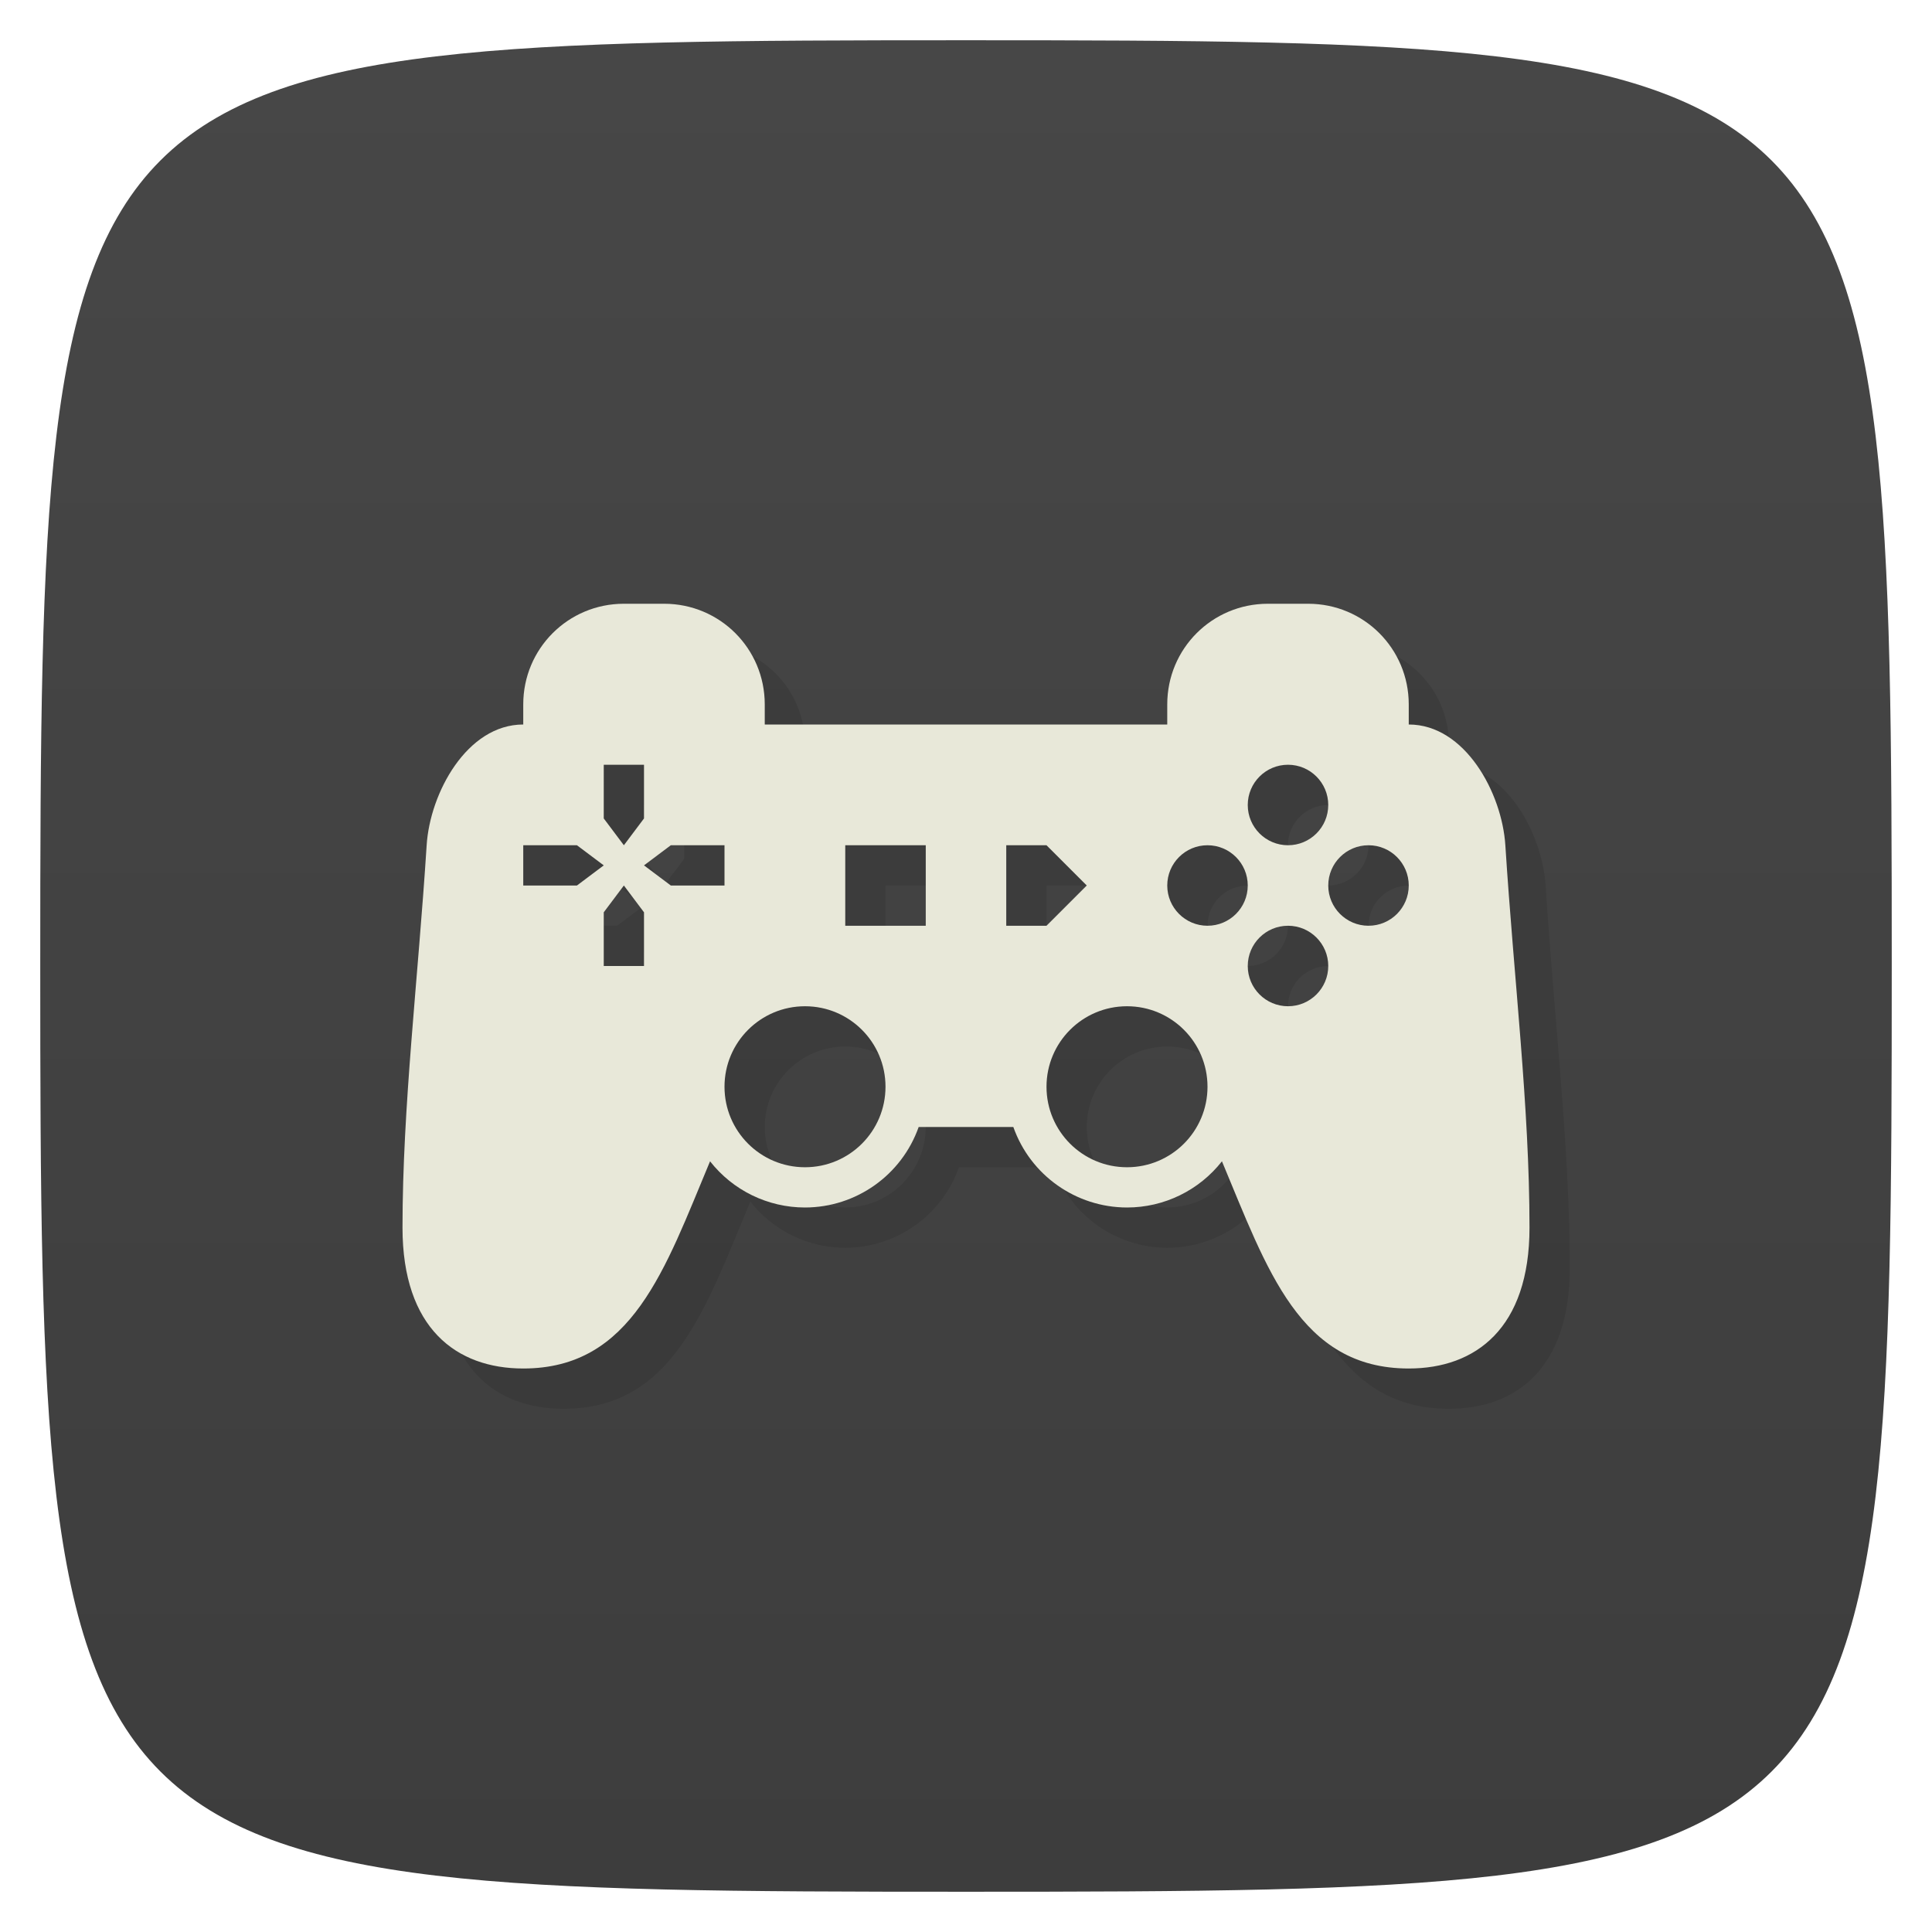<svg xmlns="http://www.w3.org/2000/svg" viewBox="0 0 48 48">
 <defs>
  <linearGradient id="linearGradient3764" x1="1" x2="47" gradientUnits="userSpaceOnUse" gradientTransform="matrix(0,-1,1,0,-1.5e-6,48)">
   <stop style="stop-color:#3d3d3d;stop-opacity:1"/>
   <stop offset="1" style="stop-color:#474747;stop-opacity:1"/>
  </linearGradient>
 </defs>
 <g>
  
  
  
 </g>
 <g>
  <path d="m 47,24 C 47,46.703 46.703,47 24,47 1.297,47 1,46.703 1,24 1,1.297 1.297,1 24,1 46.703,1 47,1.297 47,24 z" style="fill:url(#linearGradient3764);fill-opacity:1"/>
 </g>
 <g>
  
 </g>
 <path d="m 16.5 16 c -1.385 0 -2.5 1.115 -2.5 2.5 l 0 0.5 c -1.399 0 -2.318 1.702 -2.4 3 c -0.213 3.334 -0.6 6.5 -0.6 9.5 0 2.5 1.338 3.5 3 3.5 2.71 0 3.518 -2.464 4.641 -5.148 0.568 0.725 1.438 1.148 2.359 1.148 c 1.27 -0.002 2.401 -0.803 2.824 -2 l 2.352 0 c 0.423 1.197 1.554 1.998 2.824 2 0.921 0 1.791 -0.424 2.359 -1.148 c 1.123 2.685 1.931 5.148 4.641 5.148 c 1.662 0 3 -1 3 -3.5 0 -3 -0.387 -6.166 -0.6 -9.5 c -0.083 -1.298 -1 -3 -2.4 -3 l 0 -0.5 c 0 -1.385 -1.115 -2.5 -2.5 -2.5 l -1 0 c -1.385 0 -2.5 1.115 -2.5 2.5 l 0 0.5 -10 0 0 -0.5 c 0 -1.385 -1.115 -2.5 -2.5 -2.5 m -1.5 4 1 0 0 1.334 l -0.5 0.666 -0.5 -0.666 m 17 -1.334 c 0.552 0 1 0.448 1 1 0 0.552 -0.448 1 -1 1 -0.552 0 -1 -0.448 -1 -1 0 -0.552 0.448 -1 1 -1 z m -19 2 1.334 0 0.666 0.5 -0.666 0.5 -1.334 0 m 3.666 -1 1.334 0 0 1 -1.334 0 -0.666 -0.5 m 5 -0.5 l 2 0 0 2 -2 0 z m 4 0 1 0 1 1 -1 1 -1 0 z m 5 0 c 0.552 0 1 0.448 1 1 0 0.552 -0.448 1 -1 1 -0.552 0 -1 -0.448 -1 -1 0 -0.552 0.448 -1 1 -1 z m 4 0 c 0.552 0 1 0.448 1 1 0 0.552 -0.448 1 -1 1 -0.552 0 -1 -0.448 -1 -1 0 -0.552 0.448 -1 1 -1 z m -18.5 1 0.5 0.666 0 1.334 -1 0 0 -1.334 m 17 0.334 c 0.552 0 1 0.448 1 1 0 0.552 -0.448 1 -1 1 -0.552 0 -1 -0.448 -1 -1 0 -0.552 0.448 -1 1 -1 z m -12 2 c 1.105 0 2 0.895 2 2 0 1.105 -0.895 2 -2 2 -1.105 0 -2 -0.895 -2 -2 0 -1.105 0.895 -2 2 -2 z m 8 0 c 1.105 0 2 0.895 2 2 0 1.105 -0.895 2 -2 2 -1.105 0 -2 -0.895 -2 -2 0 -1.105 0.895 -2 2 -2 z" style="fill:#000;opacity:0.1;fill-opacity:1;stroke:none"/>
 <path d="m 15.5 15 c -1.385 0 -2.5 1.115 -2.5 2.5 l 0 0.5 c -1.399 0 -2.318 1.702 -2.4 3 c -0.213 3.334 -0.6 6.5 -0.6 9.5 0 2.5 1.338 3.5 3 3.5 2.71 0 3.518 -2.464 4.641 -5.148 0.568 0.725 1.438 1.148 2.359 1.148 c 1.27 -0.002 2.401 -0.803 2.824 -2 l 2.352 0 c 0.423 1.197 1.554 1.998 2.824 2 0.921 0 1.791 -0.424 2.359 -1.148 c 1.123 2.685 1.931 5.148 4.641 5.148 c 1.662 0 3 -1 3 -3.5 0 -3 -0.387 -6.166 -0.6 -9.5 c -0.083 -1.298 -1 -3 -2.4 -3 l 0 -0.5 c 0 -1.385 -1.115 -2.5 -2.5 -2.5 l -1 0 c -1.385 0 -2.5 1.115 -2.5 2.5 l 0 0.5 -10 0 0 -0.5 c 0 -1.385 -1.115 -2.5 -2.5 -2.5 m -1.5 4 1 0 0 1.334 l -0.5 0.666 -0.5 -0.666 m 17 -1.334 c 0.552 0 1 0.448 1 1 0 0.552 -0.448 1 -1 1 -0.552 0 -1 -0.448 -1 -1 0 -0.552 0.448 -1 1 -1 z m -19 2 1.334 0 0.666 0.5 -0.666 0.5 -1.334 0 m 3.666 -1 1.334 0 0 1 -1.334 0 -0.666 -0.5 m 5 -0.5 l 2 0 0 2 -2 0 z m 4 0 1 0 1 1 -1 1 -1 0 z m 5 0 c 0.552 0 1 0.448 1 1 0 0.552 -0.448 1 -1 1 -0.552 0 -1 -0.448 -1 -1 0 -0.552 0.448 -1 1 -1 z m 4 0 c 0.552 0 1 0.448 1 1 0 0.552 -0.448 1 -1 1 -0.552 0 -1 -0.448 -1 -1 0 -0.552 0.448 -1 1 -1 z m -18.5 1 0.5 0.666 0 1.334 -1 0 0 -1.334 m 17 0.334 c 0.552 0 1 0.448 1 1 0 0.552 -0.448 1 -1 1 -0.552 0 -1 -0.448 -1 -1 0 -0.552 0.448 -1 1 -1 z m -12 2 c 1.105 0 2 0.895 2 2 0 1.105 -0.895 2 -2 2 -1.105 0 -2 -0.895 -2 -2 0 -1.105 0.895 -2 2 -2 z m 8 0 c 1.105 0 2 0.895 2 2 0 1.105 -0.895 2 -2 2 -1.105 0 -2 -0.895 -2 -2 0 -1.105 0.895 -2 2 -2 z" style="fill:#e8e8d9;opacity:1;fill-opacity:1;stroke:none"/>
</svg>
